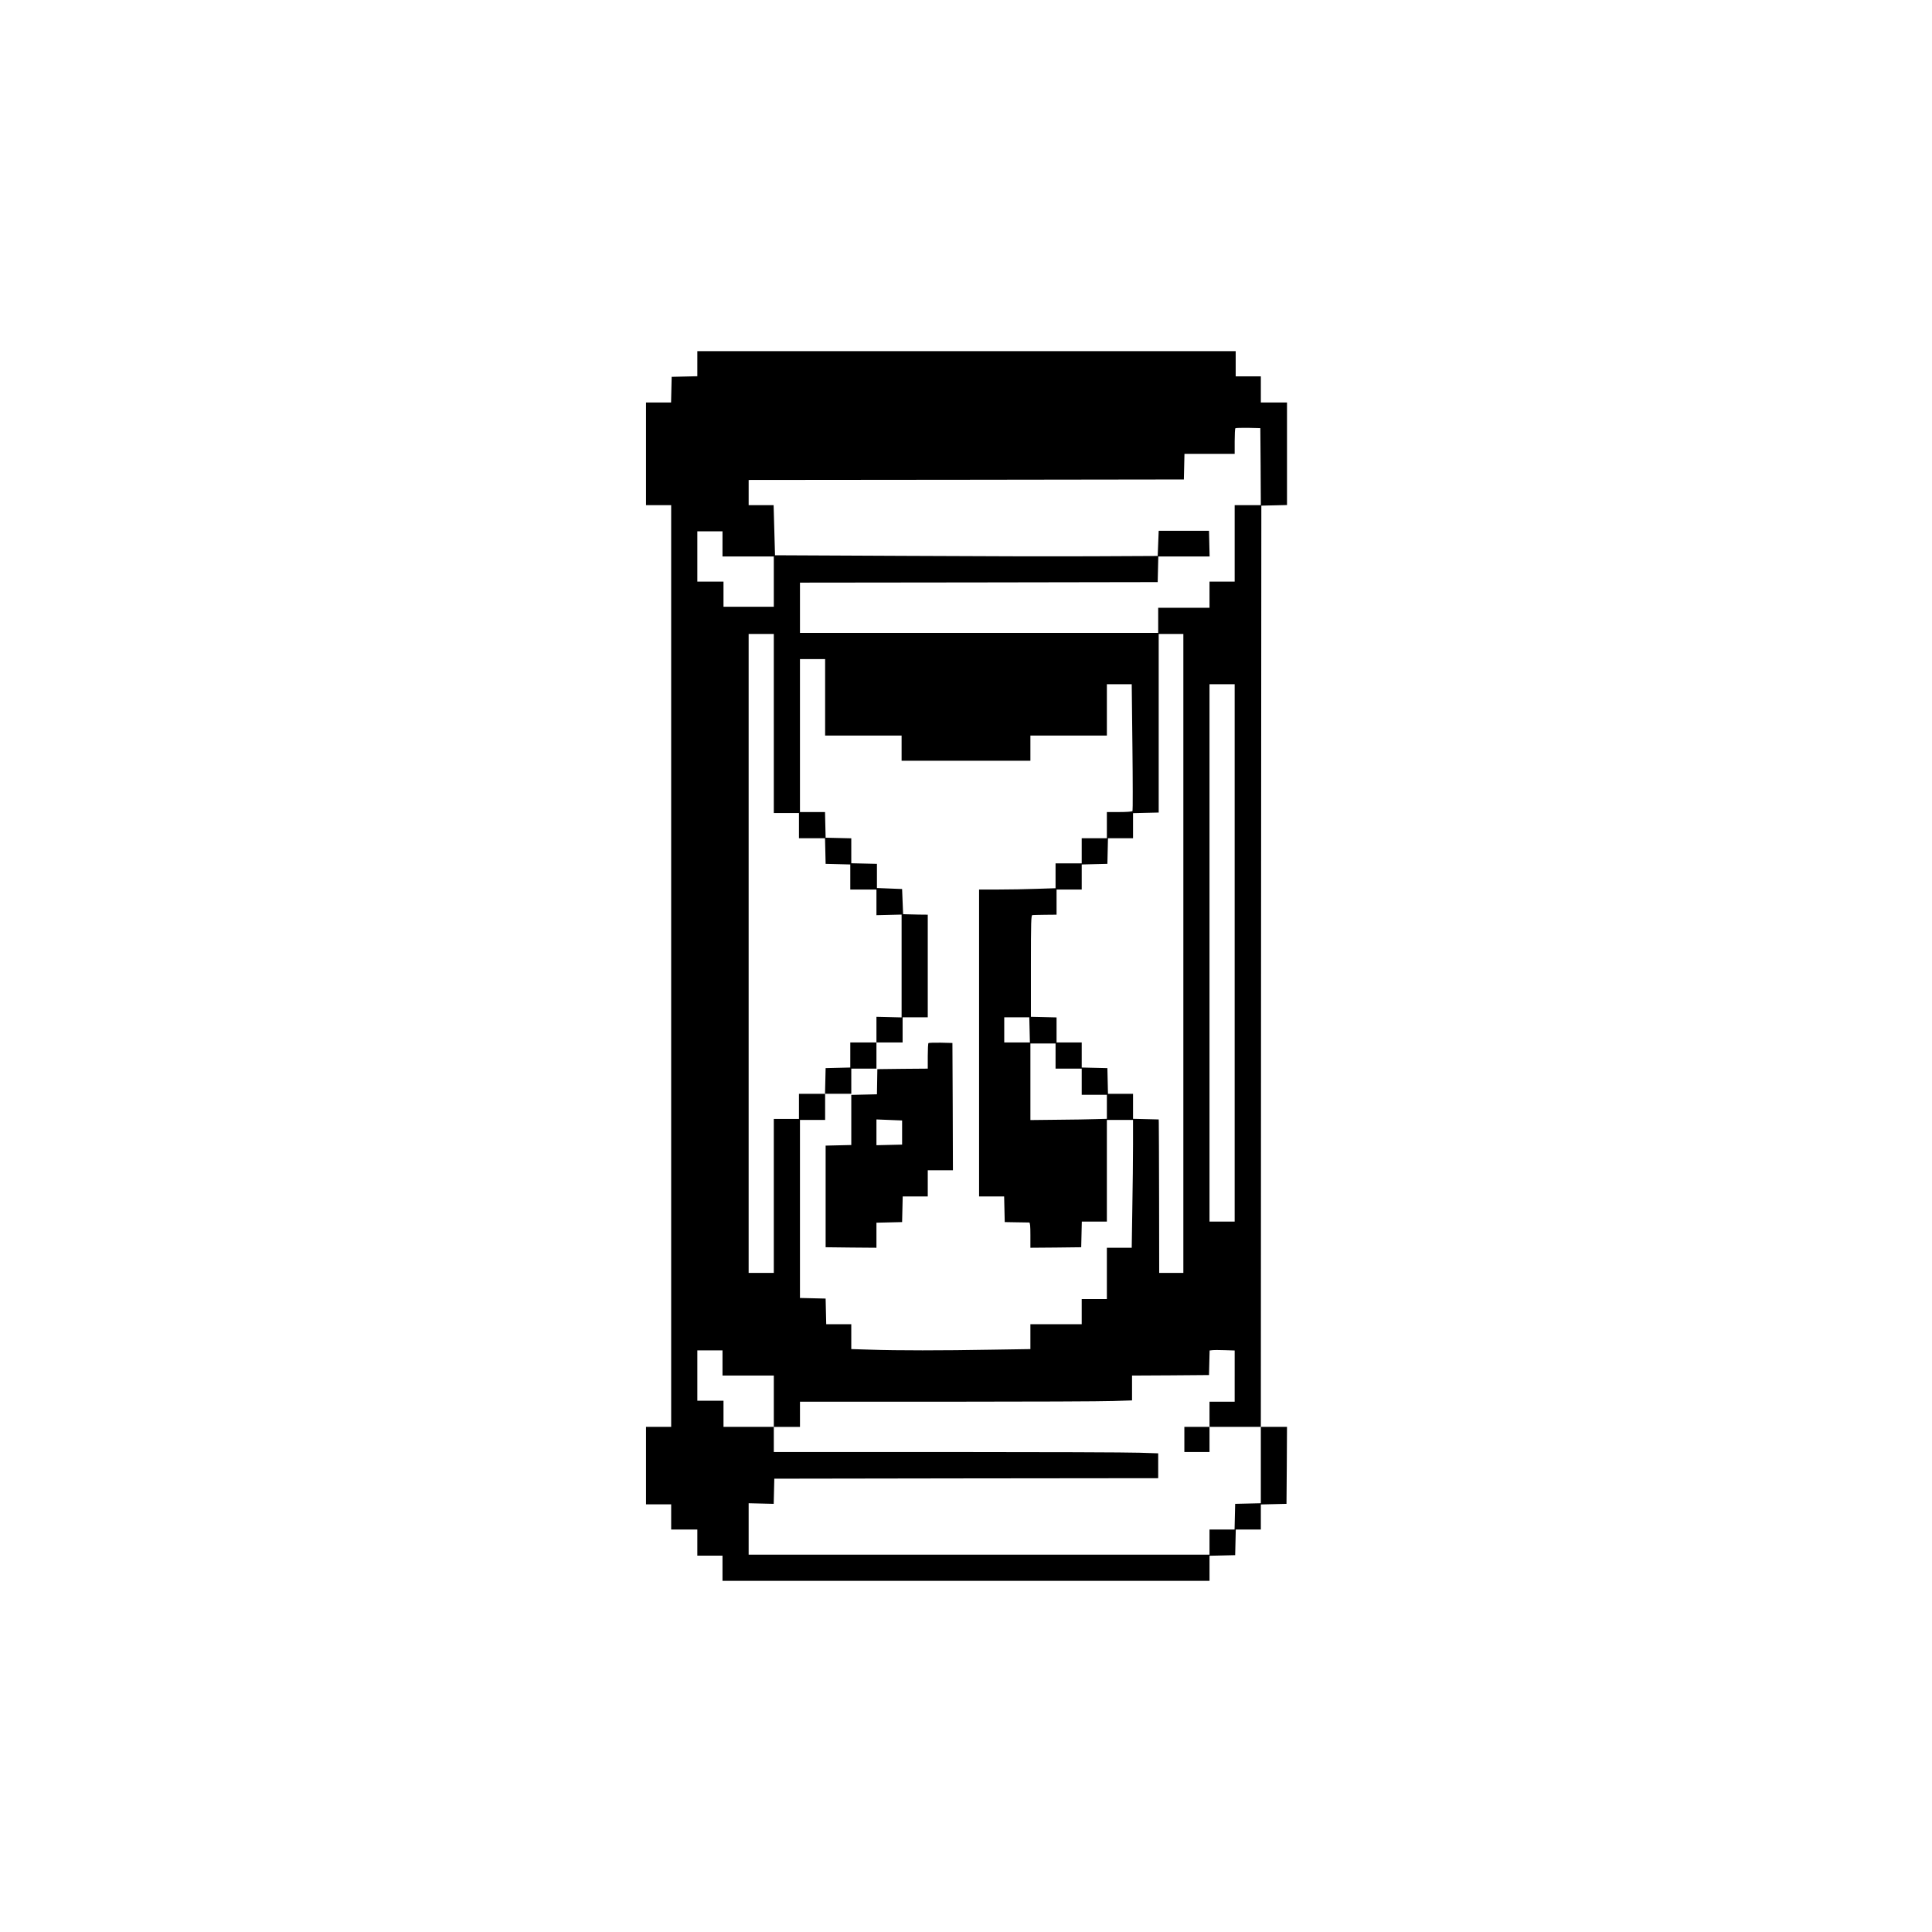<?xml version="1.0" standalone="no"?>
<!DOCTYPE svg PUBLIC "-//W3C//DTD SVG 20010904//EN"
 "http://www.w3.org/TR/2001/REC-SVG-20010904/DTD/svg10.dtd">
<svg version="1.0" xmlns="http://www.w3.org/2000/svg"
 width="1920pt" height="1920pt" viewBox="0 0 1920 1920"
 preserveAspectRatio="xMidYMid meet">

<g transform="translate(0,1920) scale(0.1,-0.1)"
fill="#000000" stroke="none">
<path d="M6930 15585 l0 -124 -127 -3 -128 -3 -3 -127 -3 -128 -124 0 -125 0
0 -510 0 -510 125 0 125 0 0 -4580 0 -4580 -125 0 -125 0 0 -385 0 -385 125 0
125 0 0 -125 0 -125 130 0 130 0 0 -130 0 -130 125 0 125 0 0 -125 0 -125
2420 0 2420 0 0 125 0 124 128 3 127 3 3 128 3 127 124 0 125 0 0 125 0 124
128 3 127 3 3 383 2 382 -130 0 -130 0 2 4578 3 4577 128 3 127 3 0 509 0 510
-130 0 -130 0 0 130 0 130 -125 0 -125 0 0 125 0 125 -2675 0 -2675 0 0 -125z
m5598 -1022 l2 -383 -130 0 -130 0 0 -380 0 -380 -125 0 -125 0 0 -130 0 -130
-255 0 -255 0 0 -125 0 -125 -1780 0 -1780 0 0 250 0 250 1778 2 1777 3 3 128
3 127 255 0 255 0 -3 128 -3 127 -250 0 -250 0 -5 -125 -5 -125 -630 -3 c-346
-2 -1202 0 -1901 4 l-1272 6 -7 249 -7 249 -124 0 -124 0 0 125 0 125 2163 2
2162 3 3 128 3 127 249 0 250 0 0 123 c0 68 3 127 7 131 4 3 61 5 127 4 l121
-3 3 -382z m-5348 -768 l0 -125 255 0 255 0 0 -250 0 -250 -250 0 -250 0 0
125 0 125 -130 0 -130 0 0 250 0 250 125 0 125 0 0 -125z m510 -1785 l0 -890
125 0 125 0 0 -125 0 -125 130 0 129 0 3 -127 3 -128 123 -3 122 -3 0 -124 0
-125 130 0 130 0 0 -127 0 -128 125 3 125 3 0 -511 0 -511 -125 3 -125 3 0
-127 0 -128 130 0 130 0 0 125 0 125 125 0 125 0 0 510 0 510 -92 1 c-51 1
-106 2 -123 3 l-30 1 -5 125 -5 125 -125 5 -125 5 0 120 0 120 -127 3 -128 3
0 124 0 124 -127 3 -128 3 -3 128 -3 127 -124 0 -125 0 0 760 0 760 125 0 125
0 0 -380 0 -380 380 0 380 0 0 -125 0 -125 640 0 640 0 0 125 0 125 380 0 380
0 0 255 0 255 123 0 124 0 7 -625 c4 -344 4 -630 1 -635 -4 -6 -60 -10 -131
-10 l-124 0 0 -130 0 -130 -125 0 -125 0 0 -125 0 -125 -130 0 -130 0 0 -123
0 -124 -187 -6 c-104 -4 -275 -7 -380 -7 l-193 0 0 -1525 0 -1525 125 0 124 0
3 -127 3 -128 115 -2 c63 -1 121 -2 128 -2 9 -1 12 -33 12 -126 l0 -125 253 2
252 3 3 128 3 127 124 0 125 0 0 505 0 505 130 0 130 0 0 -243 c0 -134 -3
-420 -7 -635 l-6 -392 -124 0 -123 0 0 -255 0 -255 -125 0 -125 0 0 -125 0
-125 -255 0 -255 0 0 -123 0 -124 -382 -6 c-488 -9 -951 -9 -1201 0 l-197 6 0
124 0 123 -125 0 -124 0 -3 128 -3 127 -127 3 -128 3 0 884 0 885 125 0 125 0
0 130 0 130 -130 0 -130 0 0 -125 0 -125 -125 0 -125 0 0 -765 0 -765 -125 0
-125 0 0 3175 0 3175 125 0 125 0 0 -890z m4070 -2285 l0 -3175 -120 0 -120 0
-1 730 c-1 402 -2 745 -3 763 l-1 32 -127 3 -128 3 0 124 0 125 -125 0 -124 0
-3 128 -3 127 -127 3 -128 3 0 124 0 125 -125 0 -125 0 0 125 0 124 -127 3
-128 3 0 505 c0 442 2 505 15 506 8 1 66 2 128 3 l112 1 0 125 0 125 125 0
125 0 0 125 0 124 128 3 127 3 3 128 3 127 124 0 125 0 0 125 0 124 128 3 127
3 0 887 0 888 123 0 122 0 0 -3175z m510 5 l0 -2670 -125 0 -125 0 0 2670 0
2670 125 0 125 0 0 -2670z m-2038 -765 l3 -125 -127 0 -128 0 0 125 0 125 124
0 125 0 3 -125z m258 -260 l0 -125 130 0 130 0 0 -130 0 -130 125 0 125 0 0
-119 0 -120 -112 -3 c-62 -2 -233 -5 -380 -6 l-268 -3 0 381 0 380 125 0 125
0 0 -125z m1780 -3181 l0 -254 -125 0 -125 0 0 -125 0 -125 255 0 255 0 0
-380 0 -379 -127 -3 -128 -3 -3 -127 -3 -128 -124 0 -125 0 0 -125 0 -125
-2290 0 -2290 0 0 256 0 255 125 -3 124 -3 3 125 3 125 1908 3 1907 2 0 123 0
124 -187 6 c-104 4 -963 7 -1910 7 l-1723 0 0 125 0 125 -250 0 -250 0 0 130
0 130 -130 0 -130 0 0 250 0 250 125 0 125 0 0 -125 0 -125 255 0 255 0 0
-255 0 -255 130 0 130 0 0 125 0 125 1463 0 c804 0 1546 3 1650 7 l187 6 0
123 0 124 383 2 382 3 3 122 3 122 27 3 c15 2 71 2 125 0 l97 -3 0 -255z"/>
<path d="M8450 8715 l0 -124 -122 -3 -123 -3 -3 -127 -3 -128 131 0 130 0 0
125 0 125 125 0 125 0 0 130 0 130 -130 0 -130 0 0 -125z"/>
<path d="M9227 8834 c-4 -4 -7 -63 -7 -130 l0 -124 -251 -2 -250 -3 -2 -125
-2 -125 -127 -3 -128 -3 0 -249 0 -249 -127 -3 -128 -3 0 -505 0 -505 253 -3
252 -2 0 125 0 124 128 3 127 3 3 128 3 127 124 0 125 0 0 130 0 130 125 0
125 0 -2 633 -3 632 -116 3 c-63 1 -118 -1 -122 -4z m-262 -889 l0 -120 -127
-3 -128 -3 0 128 0 128 127 -5 128 -5 0 -120z"/>
<path d="M11770 4895 l0 -125 125 0 125 0 0 125 0 125 -125 0 -125 0 0 -125z"/>
</g>
</svg>
